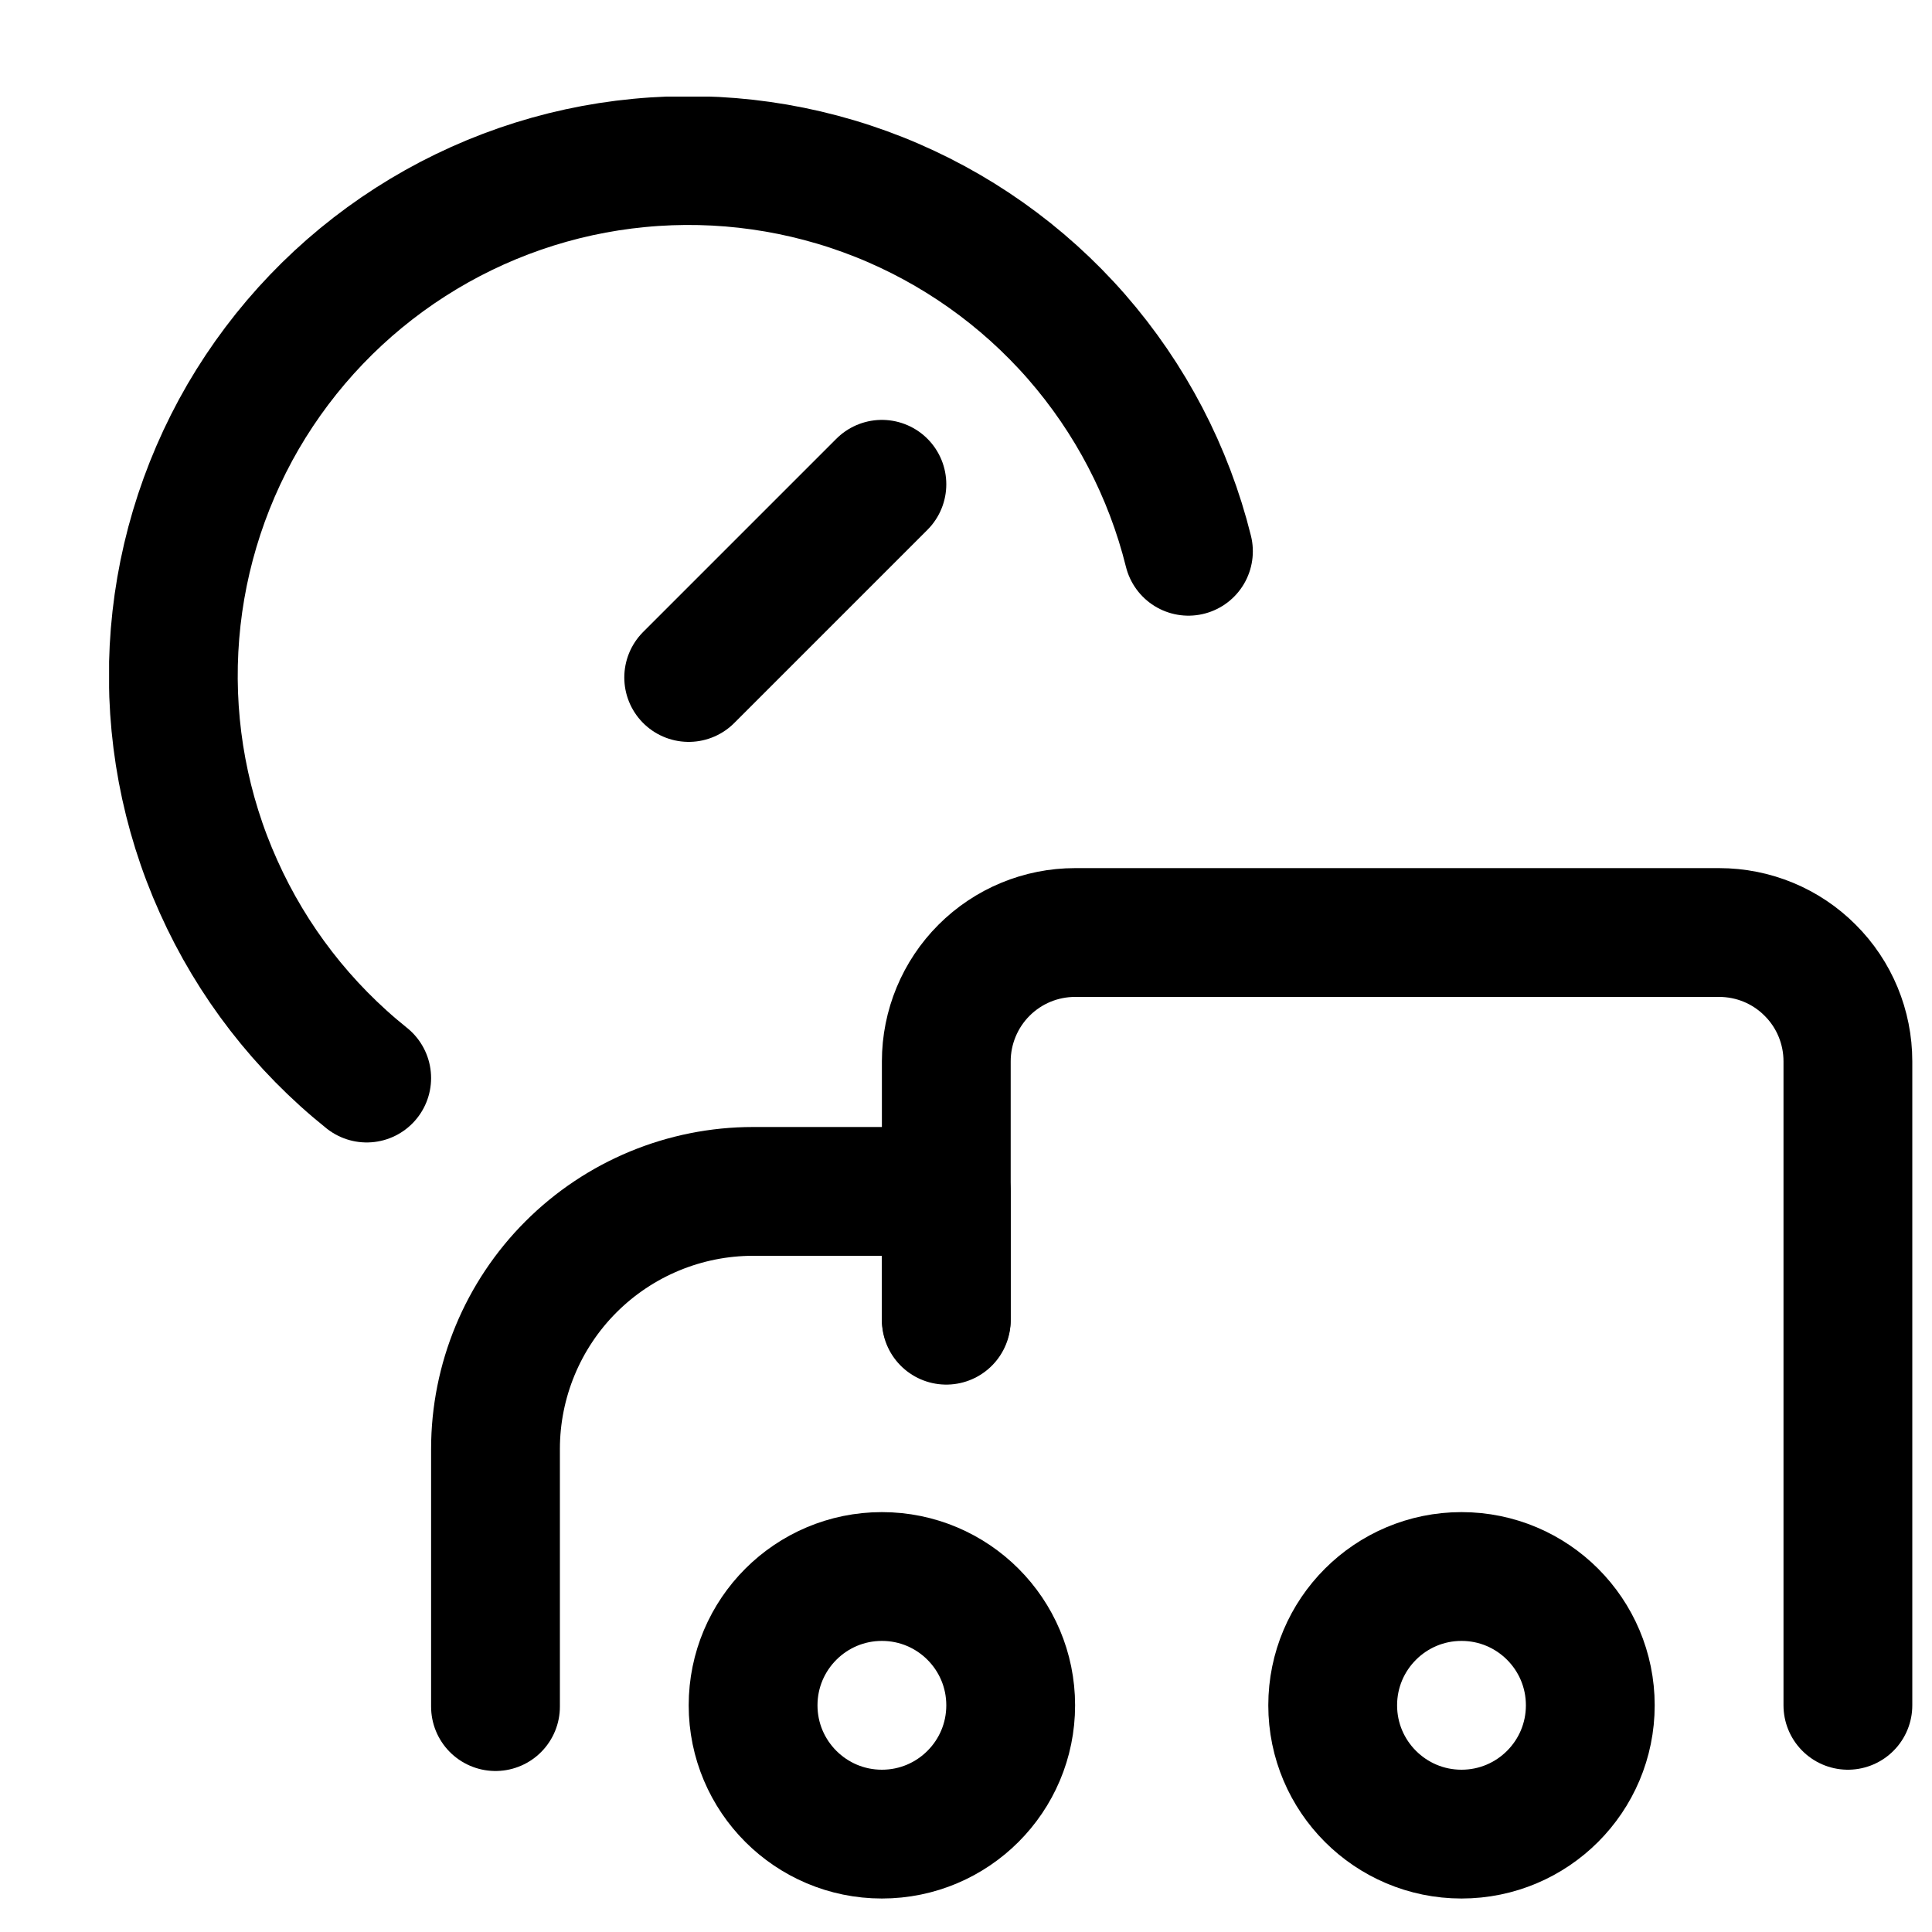 <svg xmlns="http://www.w3.org/2000/svg" width="100" height="100" viewBox="0 0 15 15" fill="none">
<g clip-path="url(#clip0_1545_13102)">
<path d="M6.847 14.24C7.4 14.24 7.847 13.792 7.847 13.24C7.847 12.688 7.4 12.24 6.847 12.24C6.295 12.24 5.847 12.688 5.847 13.24C5.847 13.792 6.295 14.24 6.847 14.24Z" stroke="currentColor" stroke-linecap="round" stroke-linejoin="round"/>
<path d="M11.347 14.24C11.9 14.24 12.347 13.792 12.347 13.24C12.347 12.688 11.9 12.24 11.347 12.24C10.795 12.24 10.347 12.688 10.347 13.24C10.347 13.792 10.795 14.24 11.347 14.24Z" stroke="currentColor" stroke-linecap="round" stroke-linejoin="round"/>
<path d="M9.227 4.28C9.074 3.664 8.776 3.093 8.358 2.614C7.94 2.136 7.414 1.764 6.823 1.529C6.233 1.295 5.595 1.204 4.963 1.265C4.331 1.325 3.722 1.536 3.187 1.879C2.652 2.222 2.207 2.687 1.887 3.236C1.568 3.786 1.384 4.403 1.351 5.037C1.318 5.672 1.436 6.305 1.697 6.884C1.957 7.464 2.351 7.973 2.847 8.37" stroke="currentColor" stroke-linecap="round" stroke-linejoin="round"/>
<path d="M5.347 5.26L6.847 3.76" stroke="currentColor" stroke-linecap="round" stroke-linejoin="round"/>
<path d="M7.347 10.25V9.25H5.847C5.317 9.25 4.808 9.461 4.433 9.836C4.058 10.211 3.847 10.72 3.847 11.25V13.25" stroke="currentColor" stroke-linecap="round" stroke-linejoin="round"/>
<path d="M14.347 13.24V8.24C14.347 7.975 14.242 7.72 14.054 7.533C13.867 7.345 13.613 7.24 13.347 7.24H8.347C8.082 7.24 7.828 7.345 7.64 7.533C7.453 7.72 7.347 7.975 7.347 8.24V10.24" stroke="currentColor" stroke-linecap="round" stroke-linejoin="round"/>
</g>
<defs>
<clipPath id="clip0_1545_13102">
<rect width="14" height="14" fill="white" transform="translate(0.847 0.75)"/>
</clipPath>
</defs>
</svg>

